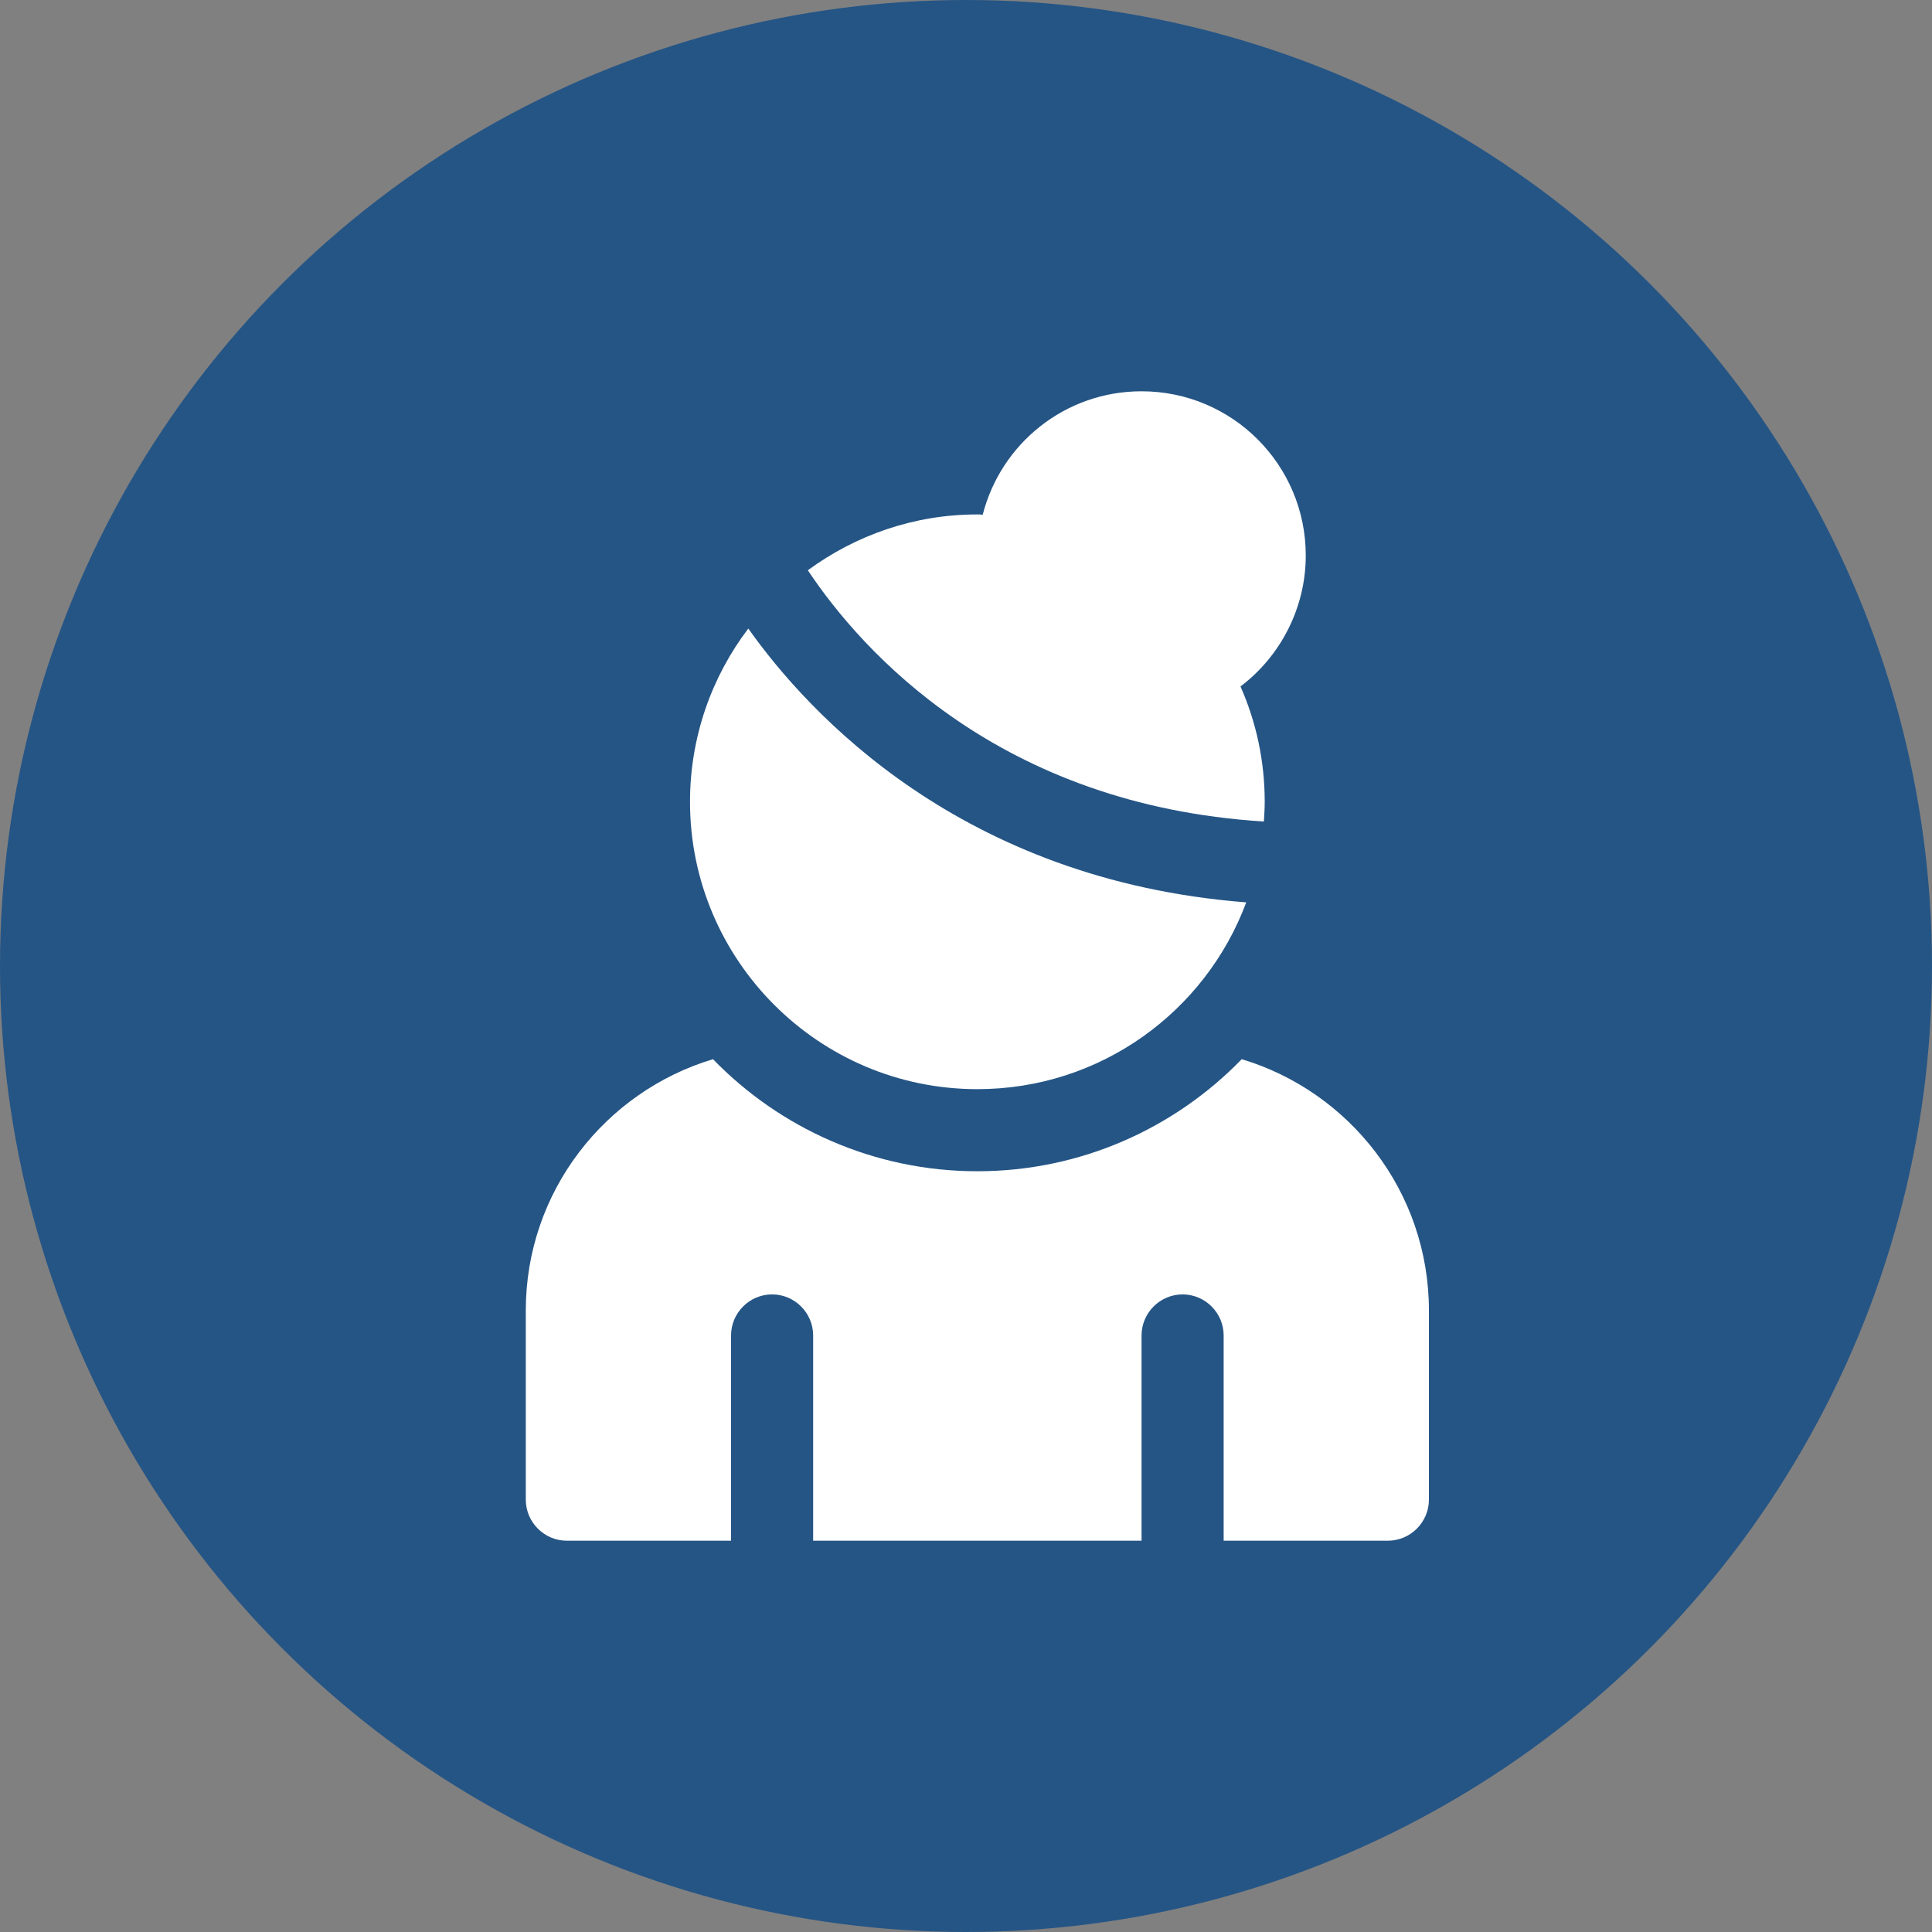 <svg width="158" height="158" viewBox="0 0 158 158" fill="none" xmlns="http://www.w3.org/2000/svg">
<rect x="0" y="0" width="158" height="158" fill="#808080" stroke="none"/>
<circle cx="79" cy="79" r="79" fill="#255585"/>
<path d="M103.361 67.183C103.395 66.646 103.429 66.109 103.429 65.571C103.429 62.214 102.724 59.025 101.448 56.138C104.738 53.654 106.786 49.692 106.786 45.429C106.786 38.009 100.776 32 93.357 32C87.079 32 81.842 36.297 80.365 42.105C80.231 42.071 80.063 42.071 79.929 42.071C74.725 42.071 69.958 43.784 66.064 46.637C70.495 53.284 81.708 65.84 103.361 67.183Z" fill="white"/>
<path d="M79.929 89.072C90 89.072 98.594 82.727 101.918 73.796C78.586 71.984 66.097 58.32 61.196 51.404C58.208 55.332 56.429 60.267 56.429 65.572C56.429 78.53 66.97 89.072 79.929 89.072Z" fill="white"/>
<path d="M46.357 126H59.786V109.214C59.786 107.368 61.296 105.857 63.143 105.857C64.989 105.857 66.5 107.368 66.5 109.214V126H93.357V109.214C93.357 107.368 94.868 105.857 96.714 105.857C98.561 105.857 100.071 107.368 100.071 109.214V126H113.5C115.346 126 116.857 124.489 116.857 122.643V107.166C116.857 97.464 110.378 89.273 101.549 86.621C96.043 92.294 88.355 95.786 79.928 95.786C71.469 95.786 63.781 92.261 58.309 86.621C49.479 89.273 43 97.464 43 107.166V122.643C43 124.489 44.511 126 46.357 126Z" fill="white"/>
</svg>
